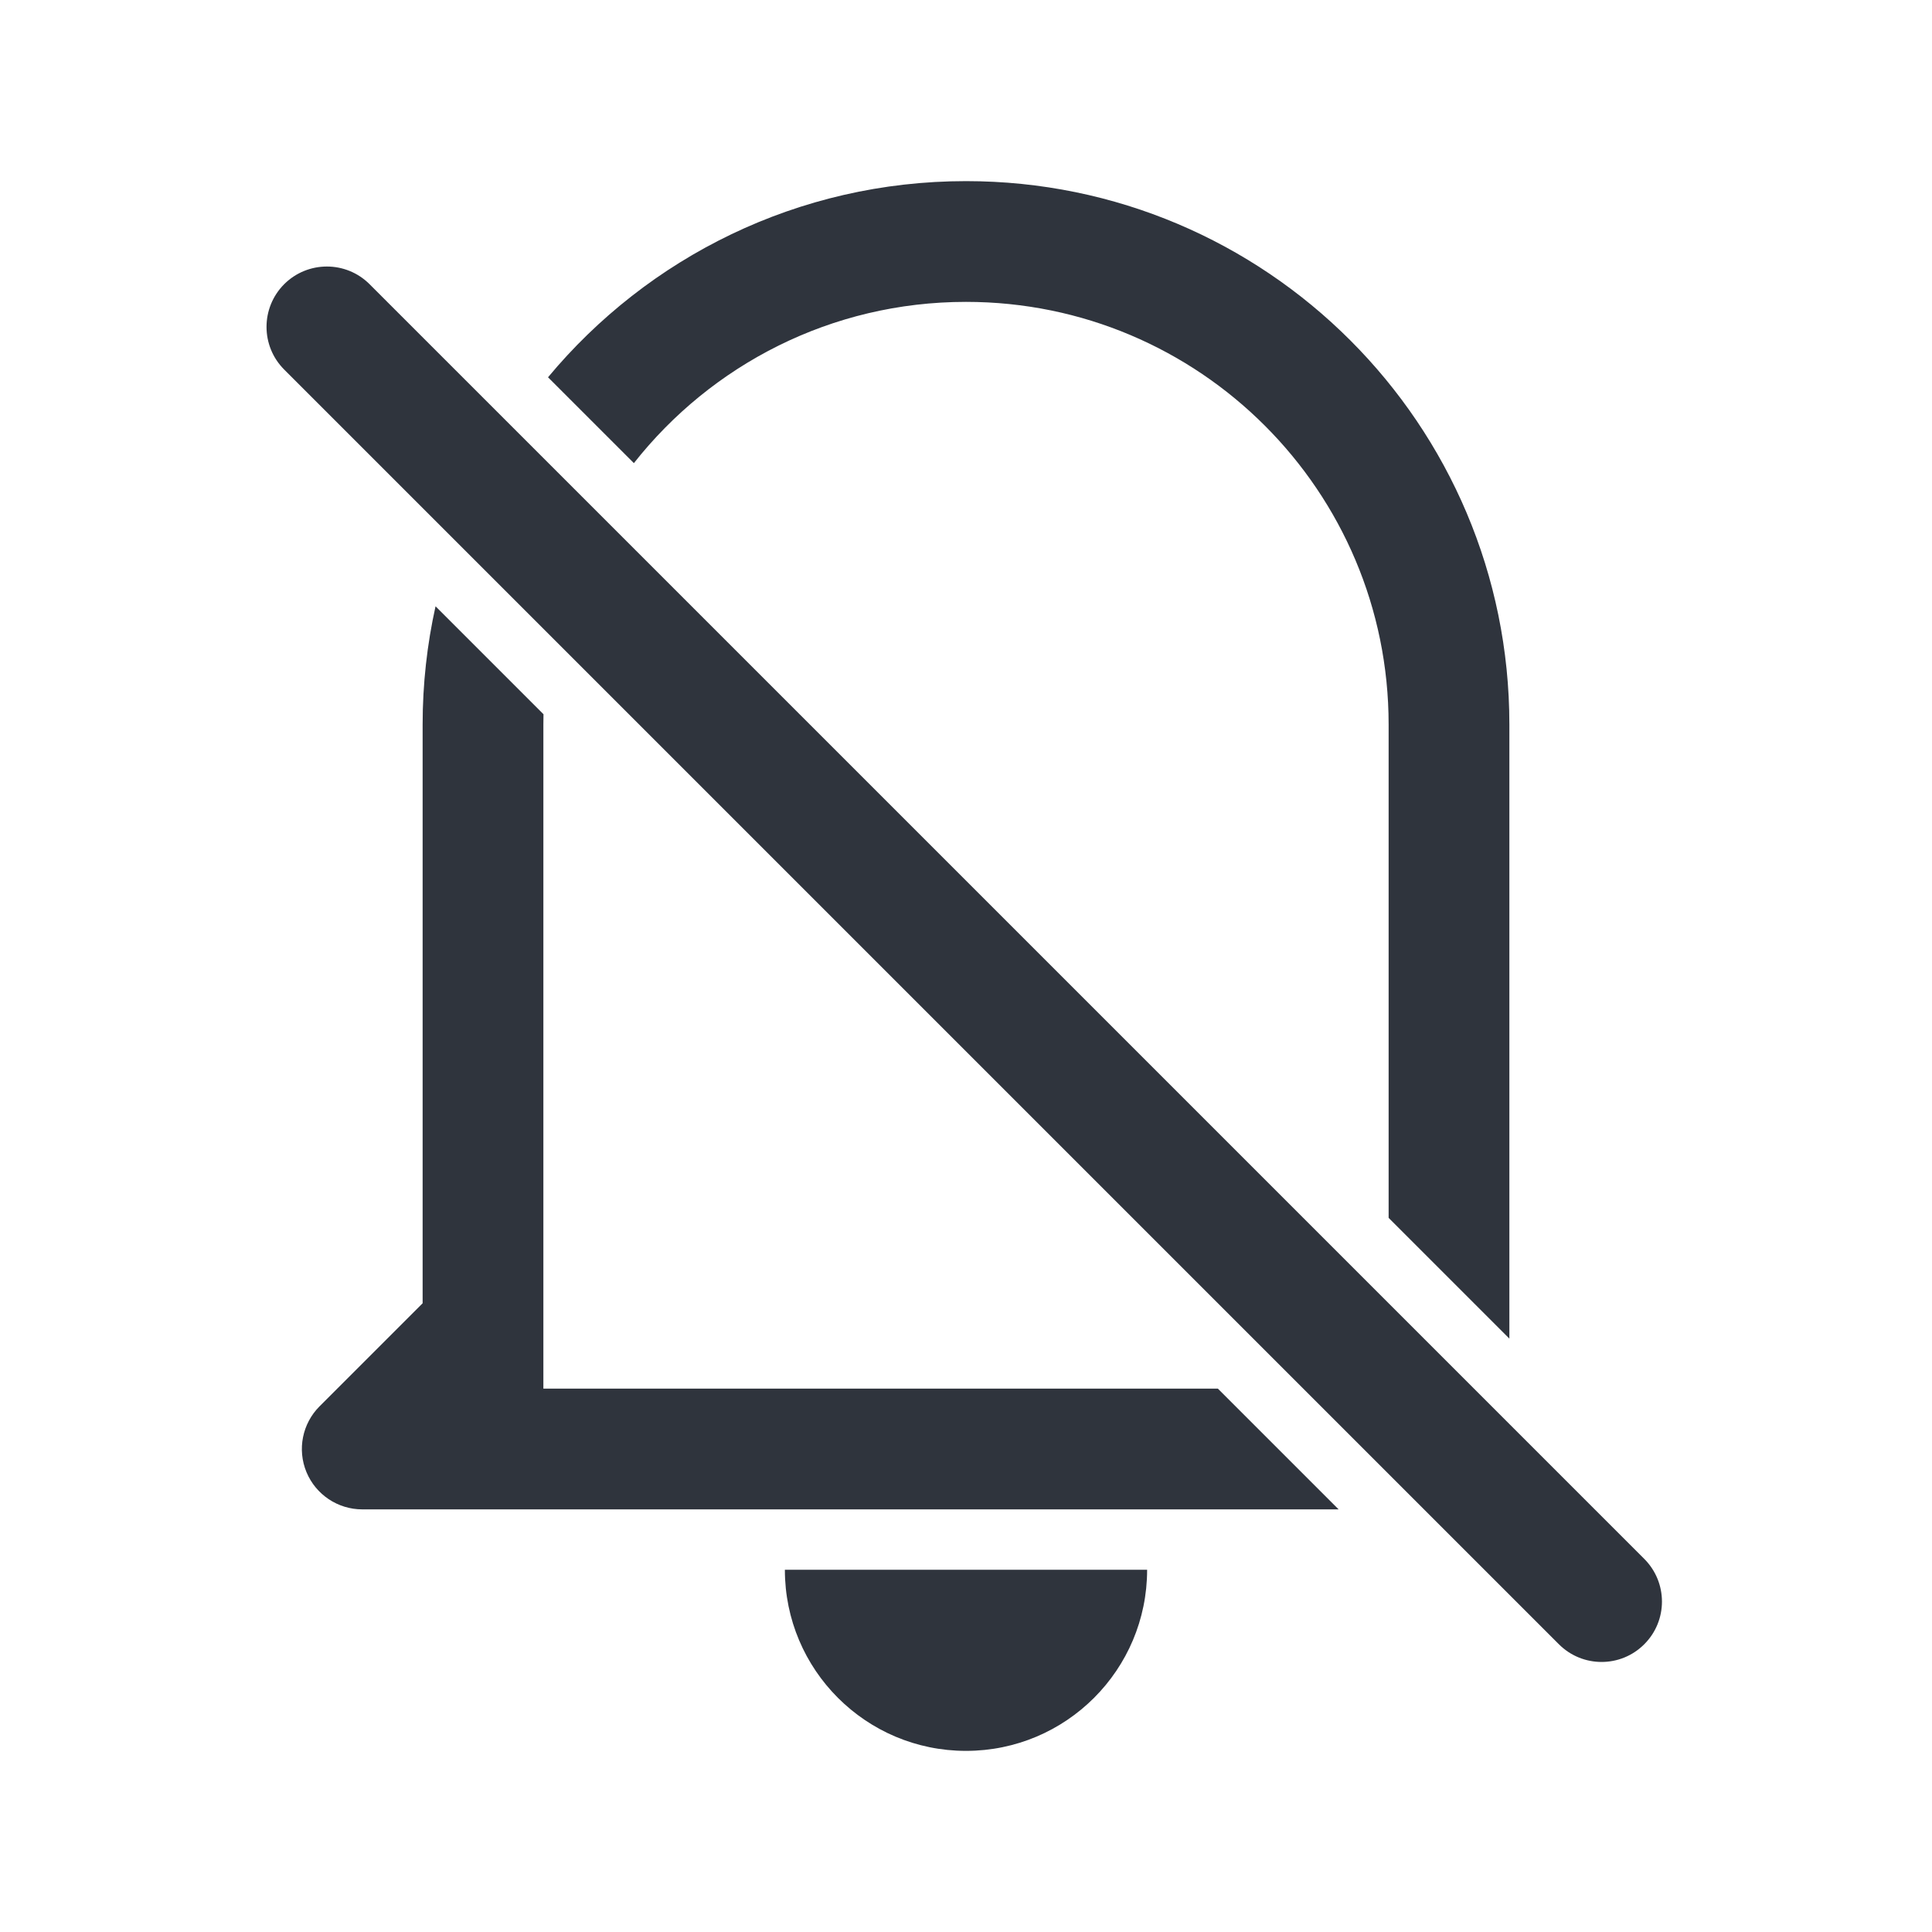 <svg width="32" height="32" viewBox="0 0 32 32" fill="none" xmlns="http://www.w3.org/2000/svg">
<path fill-rule="evenodd" clip-rule="evenodd" d="M16 3C13.216 3 10.728 4.264 9.077 6.249L10.499 7.671C11.781 6.044 13.768 5 16 5C19.866 5 23 8.134 23 12V20.172L25 22.172V22V12C25 7.029 20.971 3 16 3ZM7.214 10.042L9.002 11.83C9.001 11.887 9 11.943 9 12V23H20.172L22.172 25H9H7H6C5.596 25 5.231 24.756 5.076 24.383C4.921 24.009 5.007 23.579 5.293 23.293L7 21.586V12C7 11.328 7.074 10.672 7.214 10.042ZM19 26C19 27.657 17.657 29 16 29C14.343 29 13 27.657 13 26H19ZM4.707 4.707C4.317 5.098 4.317 5.731 4.707 6.121L25.82 27.234C26.211 27.625 26.844 27.625 27.234 27.234C27.625 26.844 27.625 26.211 27.234 25.82L6.121 4.707C5.731 4.317 5.098 4.317 4.707 4.707Z" fill="#2F343D"/>
</svg>
